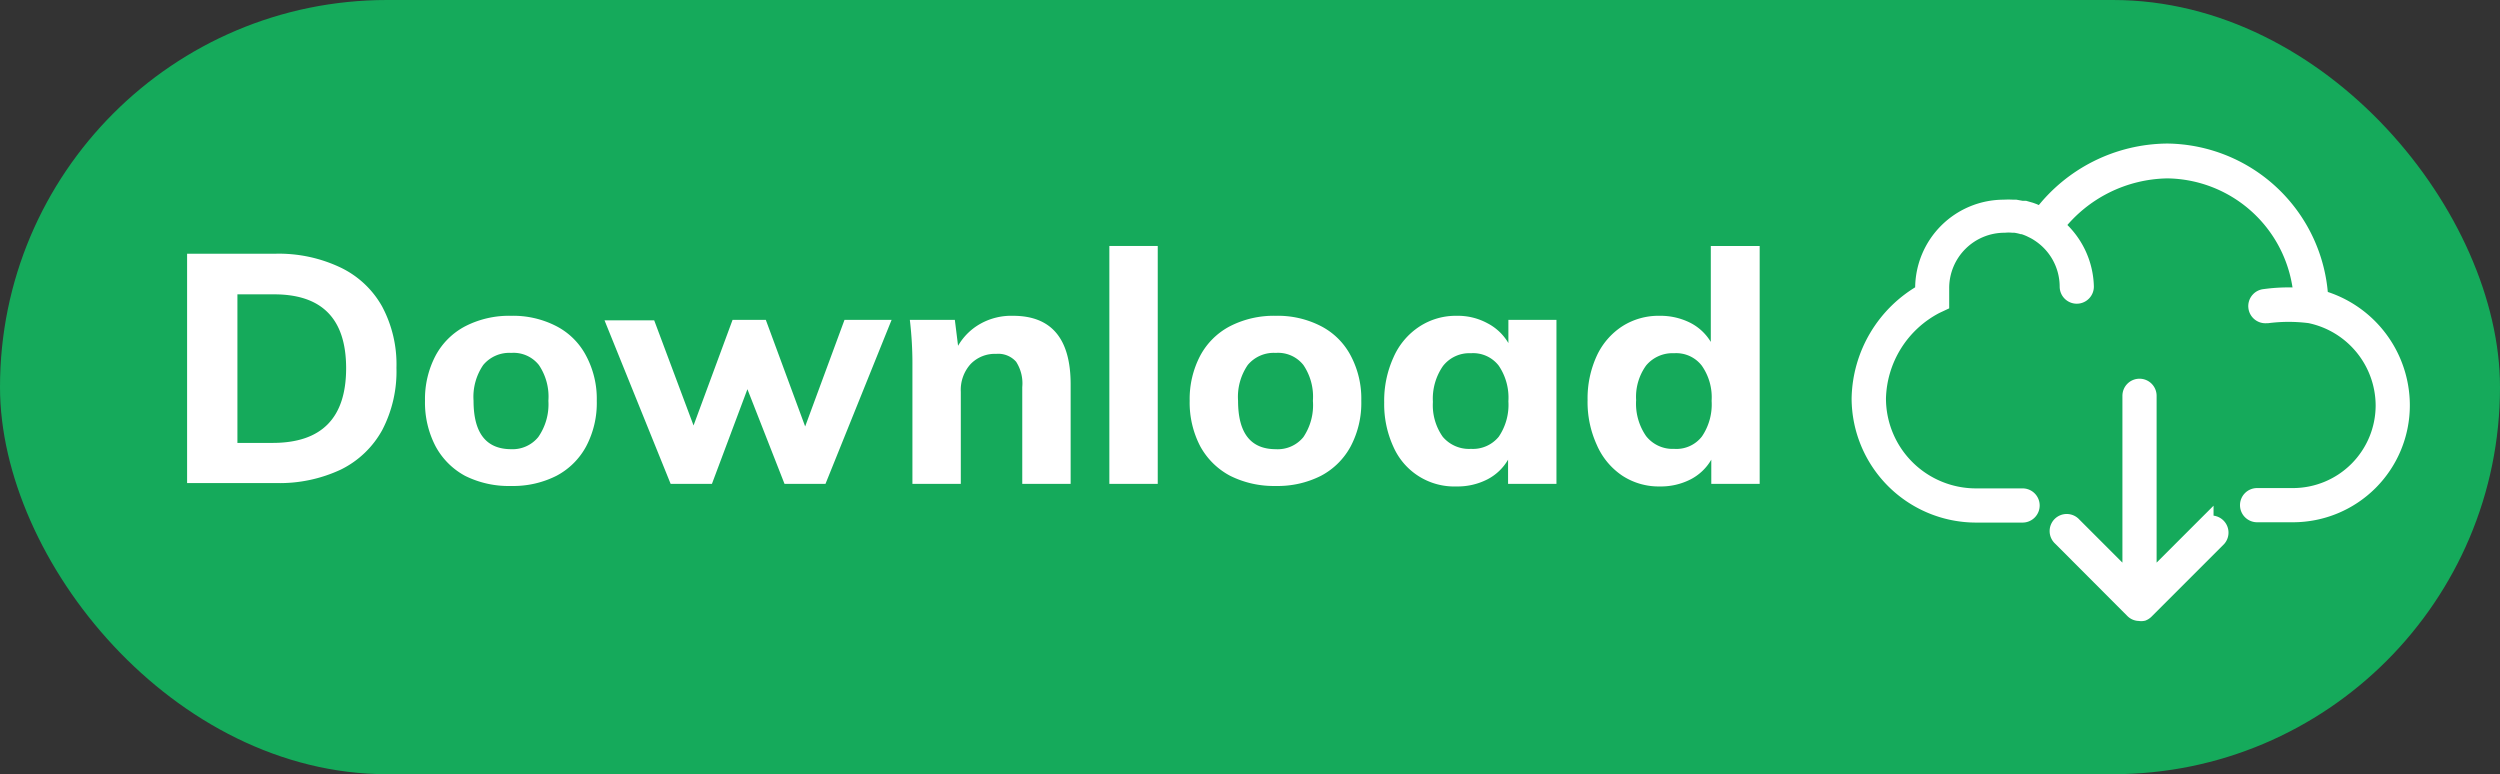 <svg id="Layer_1" data-name="Layer 1" xmlns="http://www.w3.org/2000/svg" viewBox="0 0 155 48">
  <rect x="0" y="0" width="155" height="48" fill="#333333" stroke="none"/>
  <defs>
    <style>
      .cls-1 {
        fill: #15aa5b;
      }

      .cls-2, .cls-3 {
        fill: #fff;
      }

      .cls-3 {
        stroke: #fff;
        stroke-miterlimit: 10;
      }
    </style>
  </defs>
  <title>download-button-155-48</title>
  <rect class="cls-1" width="155" height="48" rx="24"/>
  <g>
    <path class="cls-2" d="M11.6,15.73h5.5a8.9,8.9,0,0,1,4,.85A5.83,5.83,0,0,1,23.69,19a7.61,7.61,0,0,1,.89,3.81,7.85,7.85,0,0,1-.88,3.85,5.89,5.89,0,0,1-2.56,2.45,8.93,8.93,0,0,1-4,.84H11.6Zm5.3,11.73q4.56,0,4.56-4.63T16.9,18.25H14.72v9.21Z" transform="translate(0 0)"/>
    <path class="cls-2" d="M28.83,29.5A4.52,4.52,0,0,1,27,27.66a5.86,5.86,0,0,1-.65-2.81A5.78,5.78,0,0,1,27,22.06a4.4,4.4,0,0,1,1.86-1.84,5.94,5.94,0,0,1,2.83-.64,5.82,5.82,0,0,1,2.8.64,4.32,4.32,0,0,1,1.85,1.84A5.67,5.67,0,0,1,37,24.85a5.75,5.75,0,0,1-.65,2.81,4.44,4.44,0,0,1-1.85,1.84,5.93,5.93,0,0,1-2.8.63A6.06,6.06,0,0,1,28.83,29.5Zm4.54-2.4A3.54,3.54,0,0,0,34,24.85a3.5,3.5,0,0,0-.59-2.22,2,2,0,0,0-1.71-.75,2.1,2.1,0,0,0-1.74.75,3.5,3.5,0,0,0-.6,2.22c0,2,.78,3,2.34,3A2.05,2.05,0,0,0,33.37,27.1Z" transform="translate(0 0)"/>
    <path class="cls-2" d="M52.36,19.83h2.92L51.18,30H48.64l-2.3-5.87L44.14,30H41.58l-4.1-10.14h3.08L43,26.38l2.42-6.55h2.06l2.44,6.61Z" transform="translate(0 0)"/>
    <path class="cls-2" d="M66.38,23.83V30h-3V24A2.47,2.47,0,0,0,63,22.43a1.47,1.47,0,0,0-1.23-.49,2.09,2.09,0,0,0-1.6.64,2.39,2.39,0,0,0-.6,1.71V30h-3V22.73a23.12,23.12,0,0,0-.16-2.9H59.2l.2,1.61a3.66,3.66,0,0,1,1.41-1.38,3.91,3.91,0,0,1,2-.48Q66.38,19.58,66.38,23.83Z" transform="translate(0 0)"/>
    <path class="cls-2" d="M68.78,30V15.25h3V30Z" transform="translate(0 0)"/>
    <path class="cls-2" d="M76.27,29.5a4.52,4.52,0,0,1-1.86-1.84,5.86,5.86,0,0,1-.65-2.81,5.78,5.78,0,0,1,.65-2.79,4.4,4.4,0,0,1,1.86-1.84,5.94,5.94,0,0,1,2.83-.64,5.82,5.82,0,0,1,2.8.64,4.32,4.32,0,0,1,1.85,1.84,5.67,5.67,0,0,1,.65,2.79,5.75,5.75,0,0,1-.65,2.81A4.44,4.44,0,0,1,81.9,29.5a5.93,5.93,0,0,1-2.8.63A6.06,6.06,0,0,1,76.27,29.5Zm4.54-2.4a3.54,3.54,0,0,0,.59-2.25,3.5,3.5,0,0,0-.59-2.22,2,2,0,0,0-1.71-.75,2.1,2.1,0,0,0-1.74.75,3.5,3.5,0,0,0-.6,2.22c0,2,.78,3,2.34,3A2.05,2.05,0,0,0,80.81,27.1Z" transform="translate(0 0)"/>
    <path class="cls-2" d="M96.5,19.83V30h-3v-1.5a3.15,3.15,0,0,1-1.3,1.23,4.06,4.06,0,0,1-1.9.43,4.12,4.12,0,0,1-3.91-2.46,6.32,6.32,0,0,1-.57-2.75,6.48,6.48,0,0,1,.57-2.78A4.37,4.37,0,0,1,88,20.25a4.12,4.12,0,0,1,2.32-.67,3.84,3.84,0,0,1,1.9.46,3.22,3.22,0,0,1,1.3,1.23V19.83Zm-3.58,7.25a3.51,3.51,0,0,0,.6-2.2,3.53,3.53,0,0,0-.6-2.21,2,2,0,0,0-1.72-.77,2.07,2.07,0,0,0-1.74.8,3.55,3.55,0,0,0-.62,2.22,3.39,3.39,0,0,0,.61,2.16,2.13,2.13,0,0,0,1.75.75A2.07,2.07,0,0,0,92.92,27.08Z" transform="translate(0 0)"/>
    <path class="cls-2" d="M109.1,15.25V30h-3v-1.5a3.15,3.15,0,0,1-1.3,1.23,4.06,4.06,0,0,1-1.9.43,4.12,4.12,0,0,1-2.32-.67A4.4,4.4,0,0,1,99,27.58a6.38,6.38,0,0,1-.57-2.77A6.32,6.32,0,0,1,99,22.06a4.37,4.37,0,0,1,1.58-1.83,4.17,4.17,0,0,1,2.33-.65,4.1,4.1,0,0,1,1.86.42,3.15,3.15,0,0,1,1.3,1.2V15.25Zm-3.58,11.81a3.53,3.53,0,0,0,.6-2.21,3.41,3.41,0,0,0-.61-2.18,2,2,0,0,0-1.71-.77,2.13,2.13,0,0,0-1.74.76,3.32,3.32,0,0,0-.62,2.15,3.52,3.52,0,0,0,.62,2.23,2.09,2.09,0,0,0,1.74.79A2,2,0,0,0,105.52,27.06Z" transform="translate(0 0)"/>
  </g>
  <g>
    <path class="cls-3" d="M143.85,18.48a9.61,9.61,0,0,0-9.47-9.08,9.89,9.89,0,0,0-7.82,3.93l-.13-.06-.34-.15-.19-.07-.35-.1-.19,0-.39-.07-.17,0a5.12,5.12,0,0,0-.56,0,5,5,0,0,0-5,5,1.55,1.55,0,0,0,0,.22,7.75,7.75,0,0,0-3.94,6.6,7.22,7.22,0,0,0,7.21,7.2h2.89a.56.56,0,1,0,0-1.12h-2.89a6.08,6.08,0,0,1-6.08-6.08,6.66,6.66,0,0,1,3.6-5.75l.32-.15v-.36c0-.06,0-.13,0-.2V18c0-.05,0-.1,0-.15a3.93,3.93,0,0,1,3.93-3.92,2.92,2.92,0,0,1,.51,0l.13,0a3.12,3.12,0,0,1,.44.09l.06,0a3.8,3.8,0,0,1,.47.18l.12.06a3,3,0,0,1,.39.22,3.92,3.92,0,0,1,1.8,3.29.56.56,0,1,0,1.12,0A5.06,5.06,0,0,0,127.49,14a8.89,8.89,0,0,1,6.89-3.44,8.46,8.46,0,0,1,8.32,7.79,10.79,10.79,0,0,0-2.29.07.56.56,0,0,0,.09,1.12h.08a10.29,10.29,0,0,1,2.63,0,5.74,5.74,0,0,1,4.58,5.6,5.63,5.63,0,0,1-5.63,5.62h-2.22a.56.56,0,0,0,0,1.12h2.22a6.75,6.75,0,0,0,6.75-6.74A6.91,6.91,0,0,0,143.85,18.48Z" transform="translate(0 0)"/>
    <path class="cls-3" d="M136.74,32.56l-3.53,3.53V24.54a.56.56,0,1,0-1.12,0V36.09l-3.53-3.53a.56.56,0,1,0-.79.79l4.48,4.49a.54.54,0,0,0,.4.16.52.52,0,0,0,.21,0,.57.57,0,0,0,.18-.12l4.49-4.49a.56.56,0,0,0-.79-.79Z" transform="translate(0 0)"/>
  </g>
</svg>
